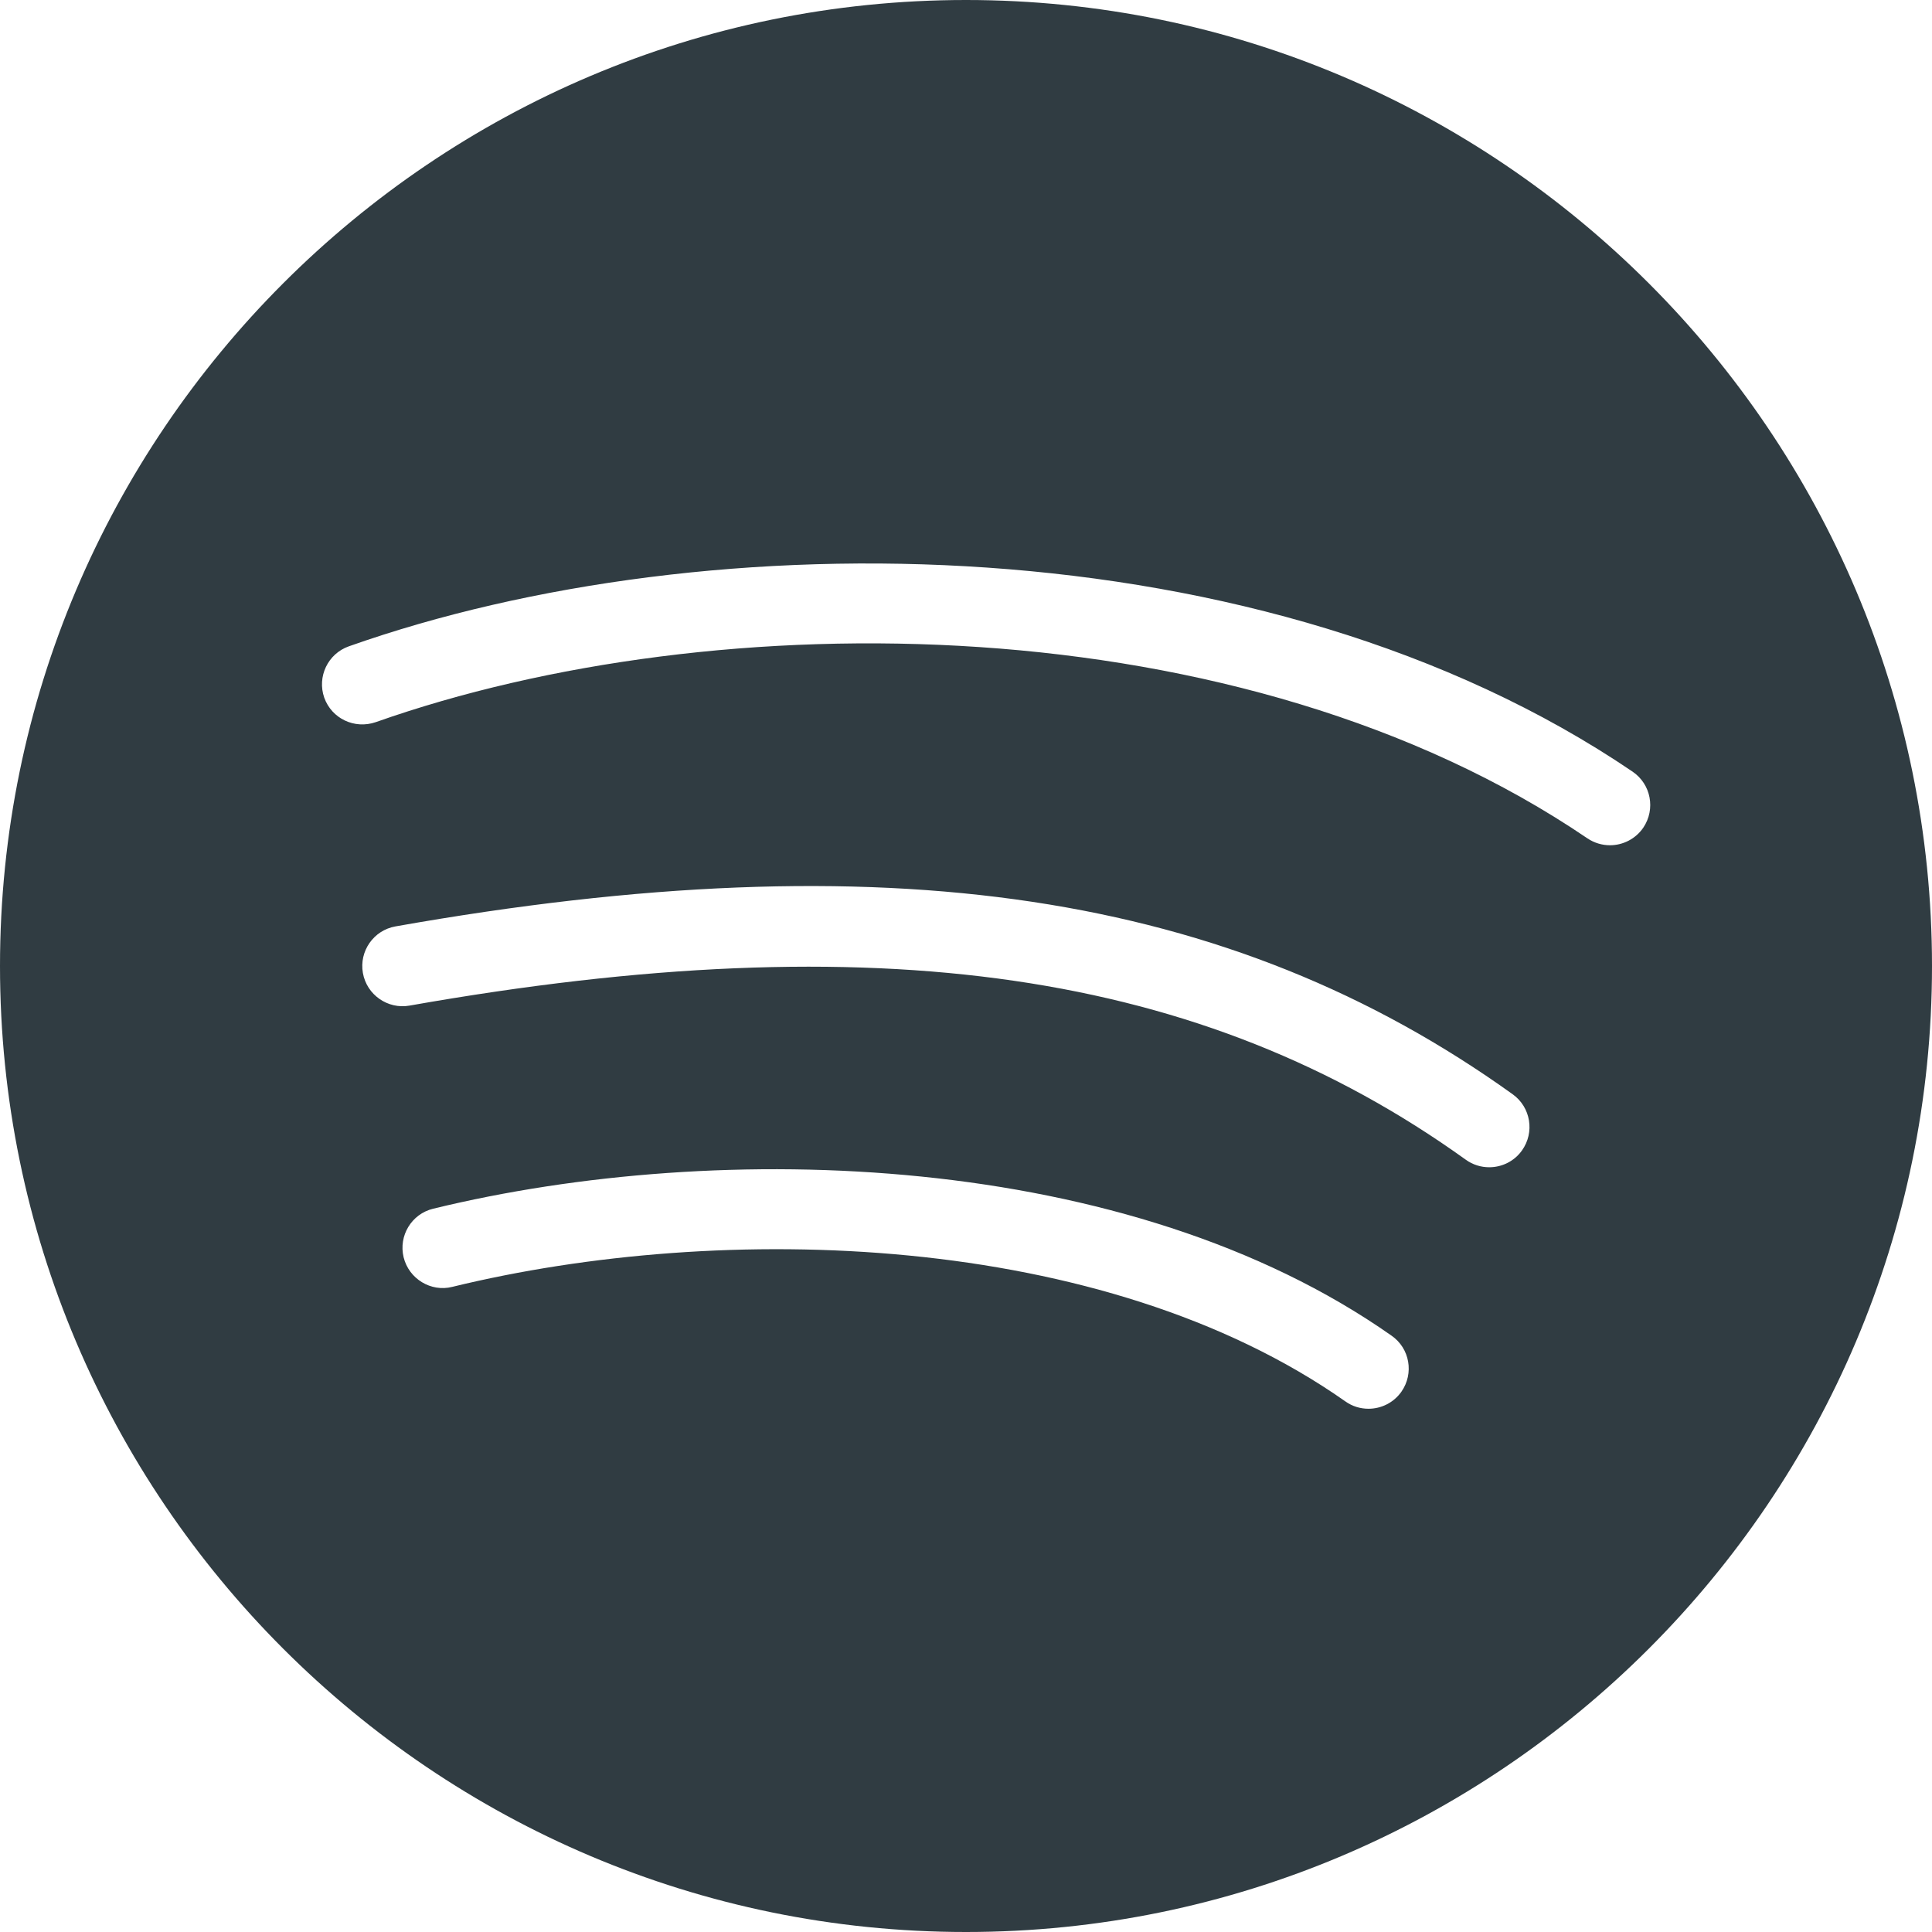 <?xml version="1.0" encoding="iso-8859-1"?>
<!-- Generator: Adobe Illustrator 21.0.0, SVG Export Plug-In . SVG Version: 6.00 Build 0)  -->
<svg version="1.1" id="Layer_1" xmlns="http://www.w3.org/2000/svg" xmlns:xlink="http://www.w3.org/1999/xlink" x="0px" y="0px"
	 viewBox="0 0 24 24" enable-background="new 0 0 24 24" xml:space="preserve">
<path fill="#303C42" d="M12,0C5.383,0,0,5.383,0,12s5.383,12,12,12s12-5.383,12-12S18.617,0,12,0z
	 M17.409,17.288C17.312,17.426,17.157,17.5,17,17.5c-0.1,0-0.2-0.029-0.287-0.091
	c-3.014-2.118-7.743-2.24-11.095-1.423c-0.264,0.067-0.538-0.099-0.604-0.367
	c-0.065-0.269,0.099-0.539,0.367-0.604c3.57-0.87,8.637-0.72,11.905,1.577
	C17.514,16.75,17.567,17.062,17.409,17.288z M18.906,14.292
	C18.809,14.428,18.655,14.5,18.5,14.5c-0.102,0-0.203-0.03-0.292-0.094
	c-3.271-2.349-7.317-2.939-13.121-1.914c-0.269,0.048-0.531-0.133-0.579-0.405
	c-0.048-0.271,0.133-0.531,0.405-0.579c6.089-1.078,10.368-0.433,13.879,2.086
	C19.016,13.755,19.067,14.067,18.906,14.292z M20.414,10.281
	C20.317,10.423,20.159,10.5,20,10.5c-0.097,0-0.195-0.028-0.281-0.086
	C15.421,7.494,8.892,7.479,4.667,8.971C4.404,9.061,4.121,8.927,4.028,8.667
	C3.937,8.406,4.073,8.121,4.333,8.029C8.796,6.451,15.706,6.48,20.281,9.586
	C20.51,9.742,20.568,10.052,20.414,10.281z"/>
<g>
</g>
<g>
</g>
<g>
</g>
<g>
</g>
<g>
</g>
<g>
</g>
<g>
</g>
<g>
</g>
<g>
</g>
<g>
</g>
<g>
</g>
<g>
</g>
<g>
</g>
<g>
</g>
<g>
</g>
</svg>
